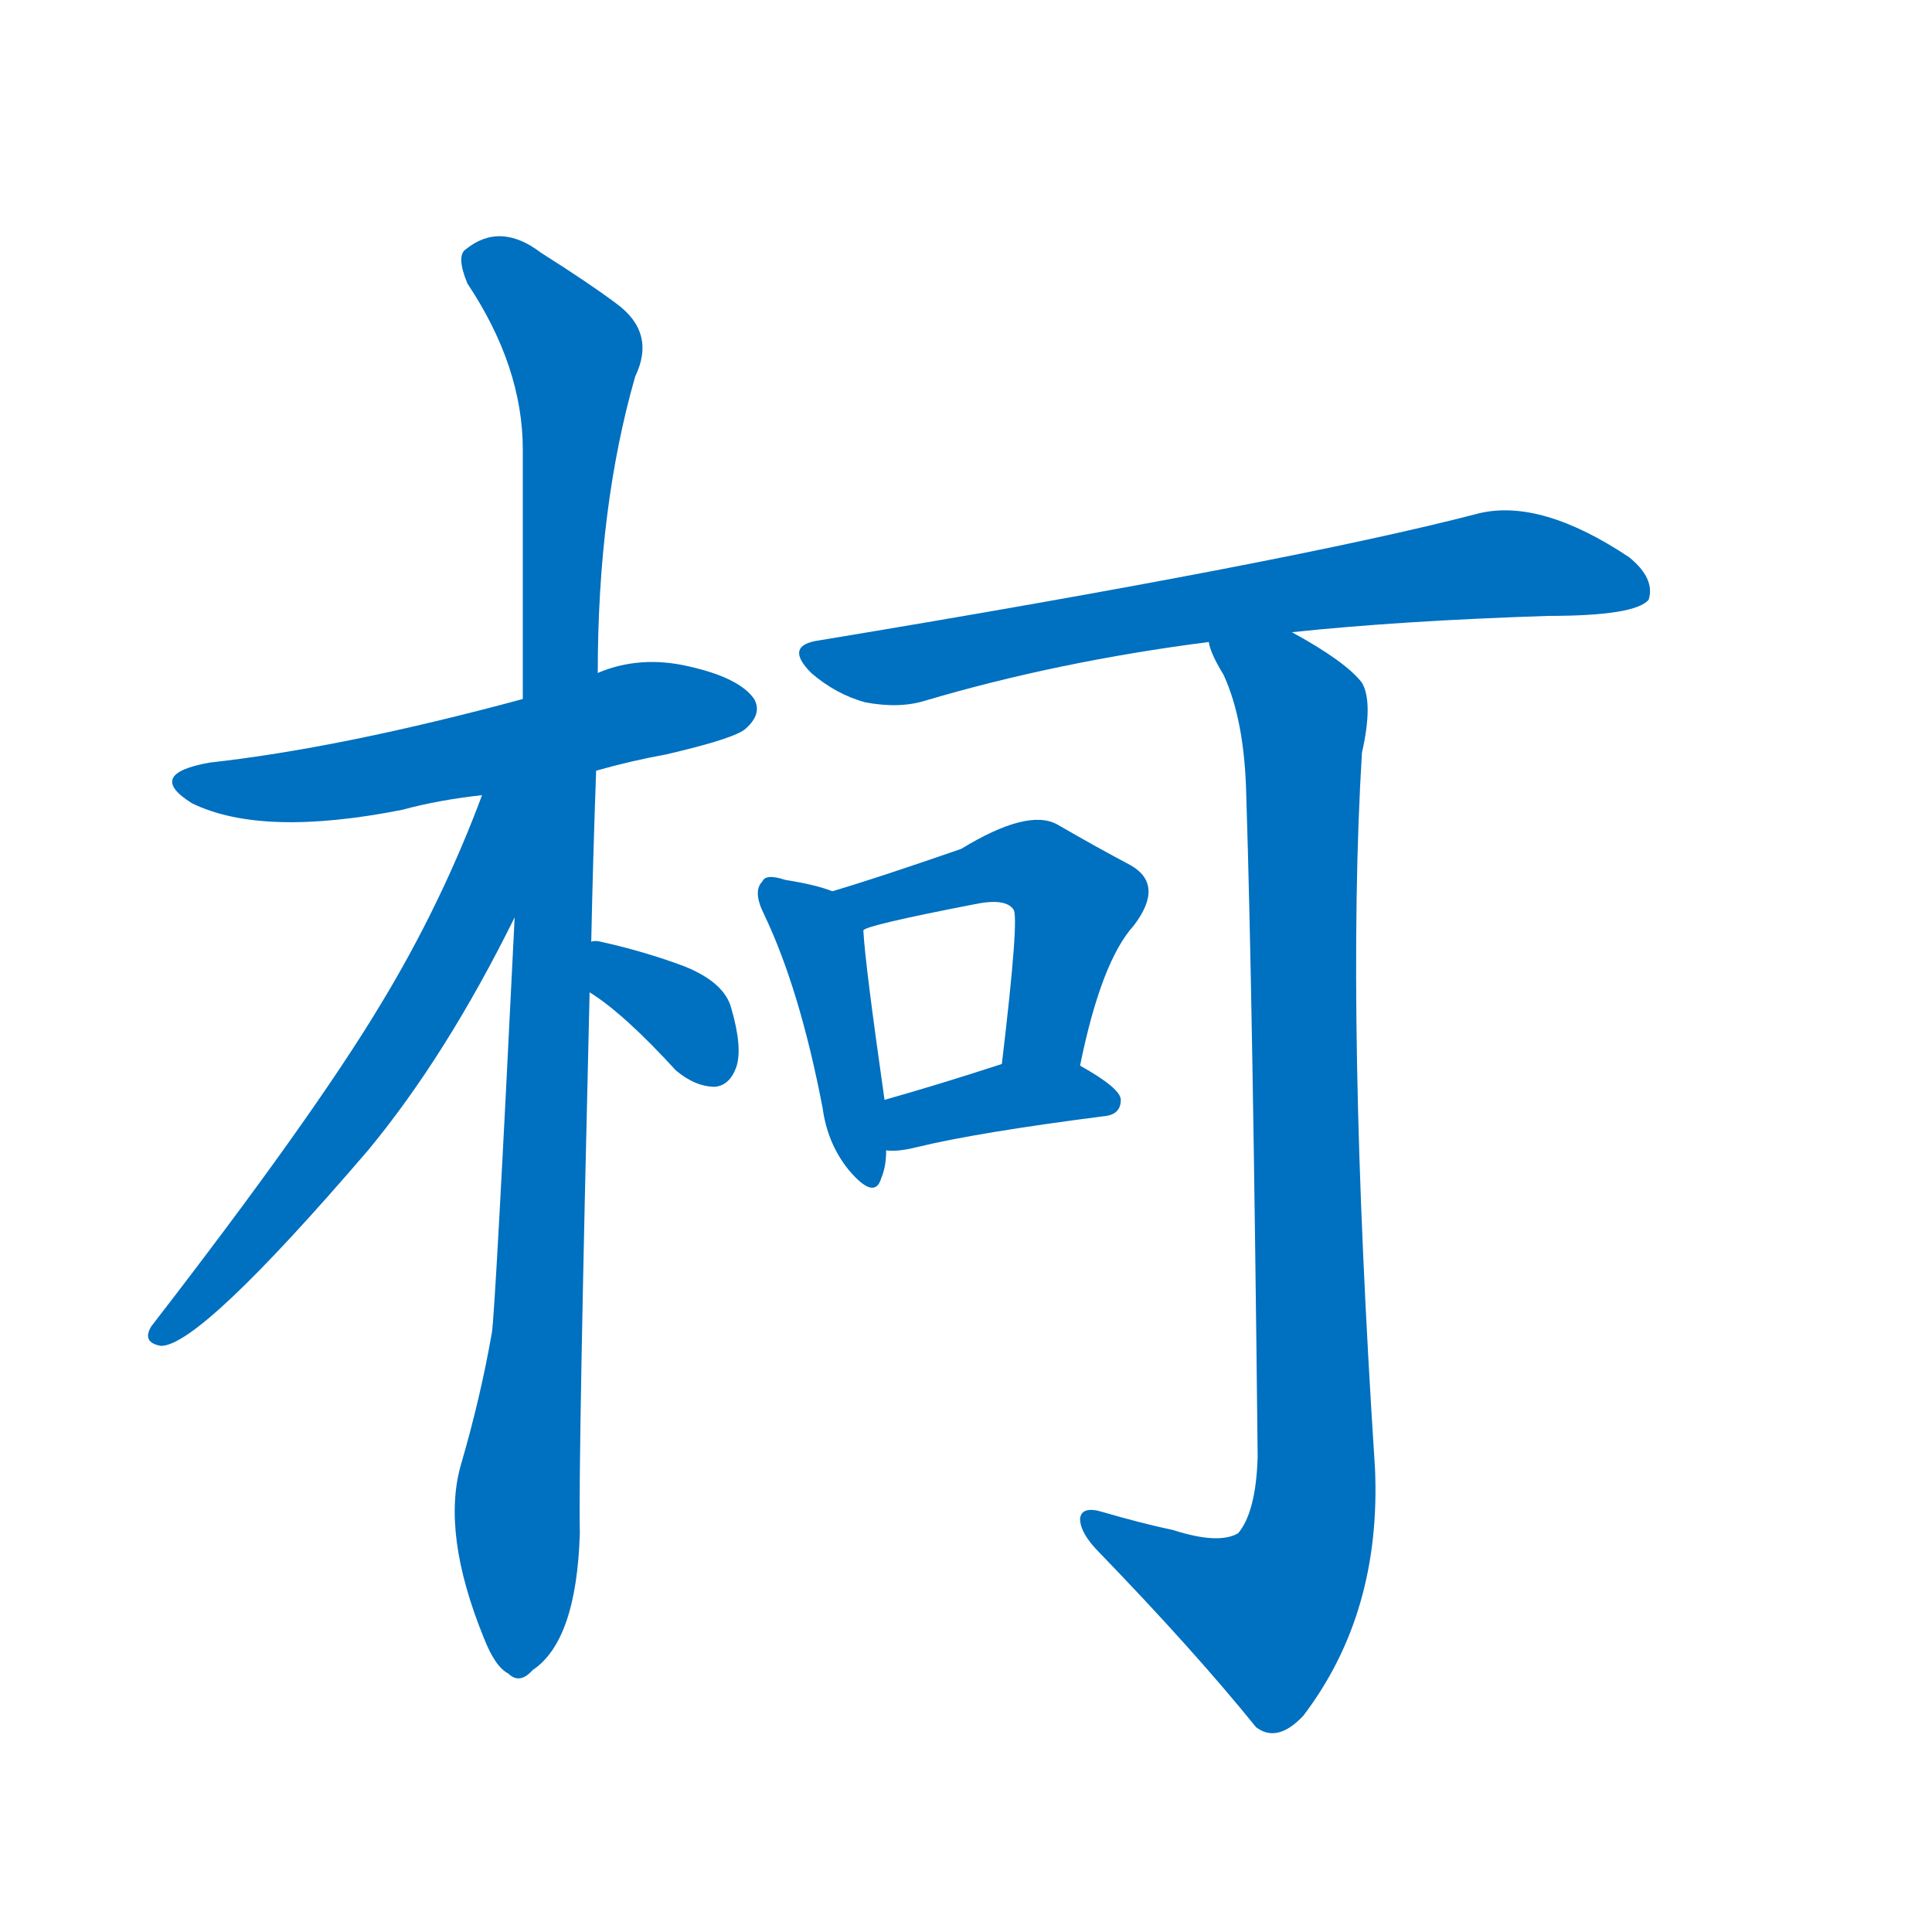 <svg width='83' height='83' >
                                <g transform="translate(3, 70) scale(0.07, -0.07)">
                                    <!-- 先将完整的字以灰色字体绘制完成，层级位于下面 -->
                                                                        <path d="M 323 527 Q 344 533 366 537 Q 409 547 415 553 Q 425 562 420 571 Q 411 584 380 591 Q 350 598 324 587 L 278 571 Q 167 541 86 532 Q 46 525 75 507 Q 118 486 204 503 Q 226 509 253 512 L 323 527 Z" style="fill: #0070C0;"></path>
                                                                        <path d="M 320 422 Q 321 471 323 527 L 324 587 Q 324 689 347 769 Q 360 796 335 814 Q 319 826 289 845 Q 264 864 243 847 Q 237 843 244 826 Q 278 775 278 724 Q 278 652 278 571 L 273 437 Q 261 193 259 182 Q 252 142 240 101 Q 228 59 254 -5 Q 261 -23 269 -27 Q 276 -34 284 -25 Q 311 -7 313 59 Q 312 101 319 391 L 320 422 Z" style="fill: #0070C0;"></path>
                                                                        <path d="M 253 512 Q 228 445 191 384 Q 149 314 50 186 Q 44 176 56 174 Q 80 174 183 294 Q 231 352 273 437 C 323 537 265 543 253 512 Z" style="fill: #0070C0;"></path>
                                                                        <path d="M 319 391 Q 340 378 372 343 Q 384 333 396 333 Q 405 334 409 345 Q 413 357 406 381 Q 402 397 377 407 Q 353 416 326 422 Q 322 423 320 422 C 290 419 294 407 319 391 Z" style="fill: #0070C0;"></path>
                                                                        <path d="M 750 612 Q 816 619 907 622 Q 961 622 969 632 Q 973 645 957 658 Q 903 694 865 685 Q 750 655 460 607 Q 438 604 455 587 Q 470 574 488 569 Q 509 565 525 570 Q 606 594 699 606 L 750 612 Z" style="fill: #0070C0;"></path>
                                                                        <path d="M 468 453 Q 458 457 439 460 Q 427 464 425 459 Q 419 453 426 439 Q 448 393 462 320 Q 465 298 478 282 Q 494 263 498 277 Q 501 284 501 294 L 500 325 Q 488 409 487 429 C 486 447 486 447 468 453 Z" style="fill: #0070C0;"></path>
                                                                        <path d="M 620 346 Q 633 410 653 432 Q 672 457 651 469 Q 632 479 606 494 Q 588 504 547 479 Q 495 461 468 453 C 439 444 459 418 487 429 Q 488 432 555 445 Q 574 449 579 442 Q 583 439 572 347 C 568 317 614 317 620 346 Z" style="fill: #0070C0;"></path>
                                                                        <path d="M 501 294 Q 508 293 520 296 Q 557 305 635 315 Q 645 316 645 325 Q 645 332 620 346 C 602 357 601 356 572 347 Q 532 334 500 325 C 471 317 471 295 501 294 Z" style="fill: #0070C0;"></path>
                                                                        <path d="M 677 61 Q 658 65 634 72 Q 621 76 620 68 Q 620 59 632 47 Q 690 -13 728 -60 Q 741 -70 757 -53 Q 805 10 801 99 Q 783 375 793 538 Q 800 569 793 581 Q 783 594 750 612 C 724 627 687 633 699 606 Q 700 599 708 586 Q 721 558 722 512 Q 726 388 729 106 Q 728 72 717 59 Q 705 52 677 61 Z" style="fill: #0070C0;"></path>
                                    
                                    
                                                                                                                                                                                                                                                                                                                                                                                                                                                                                                                                                                                                                                                                                                                                                                                        </g>
                            </svg>